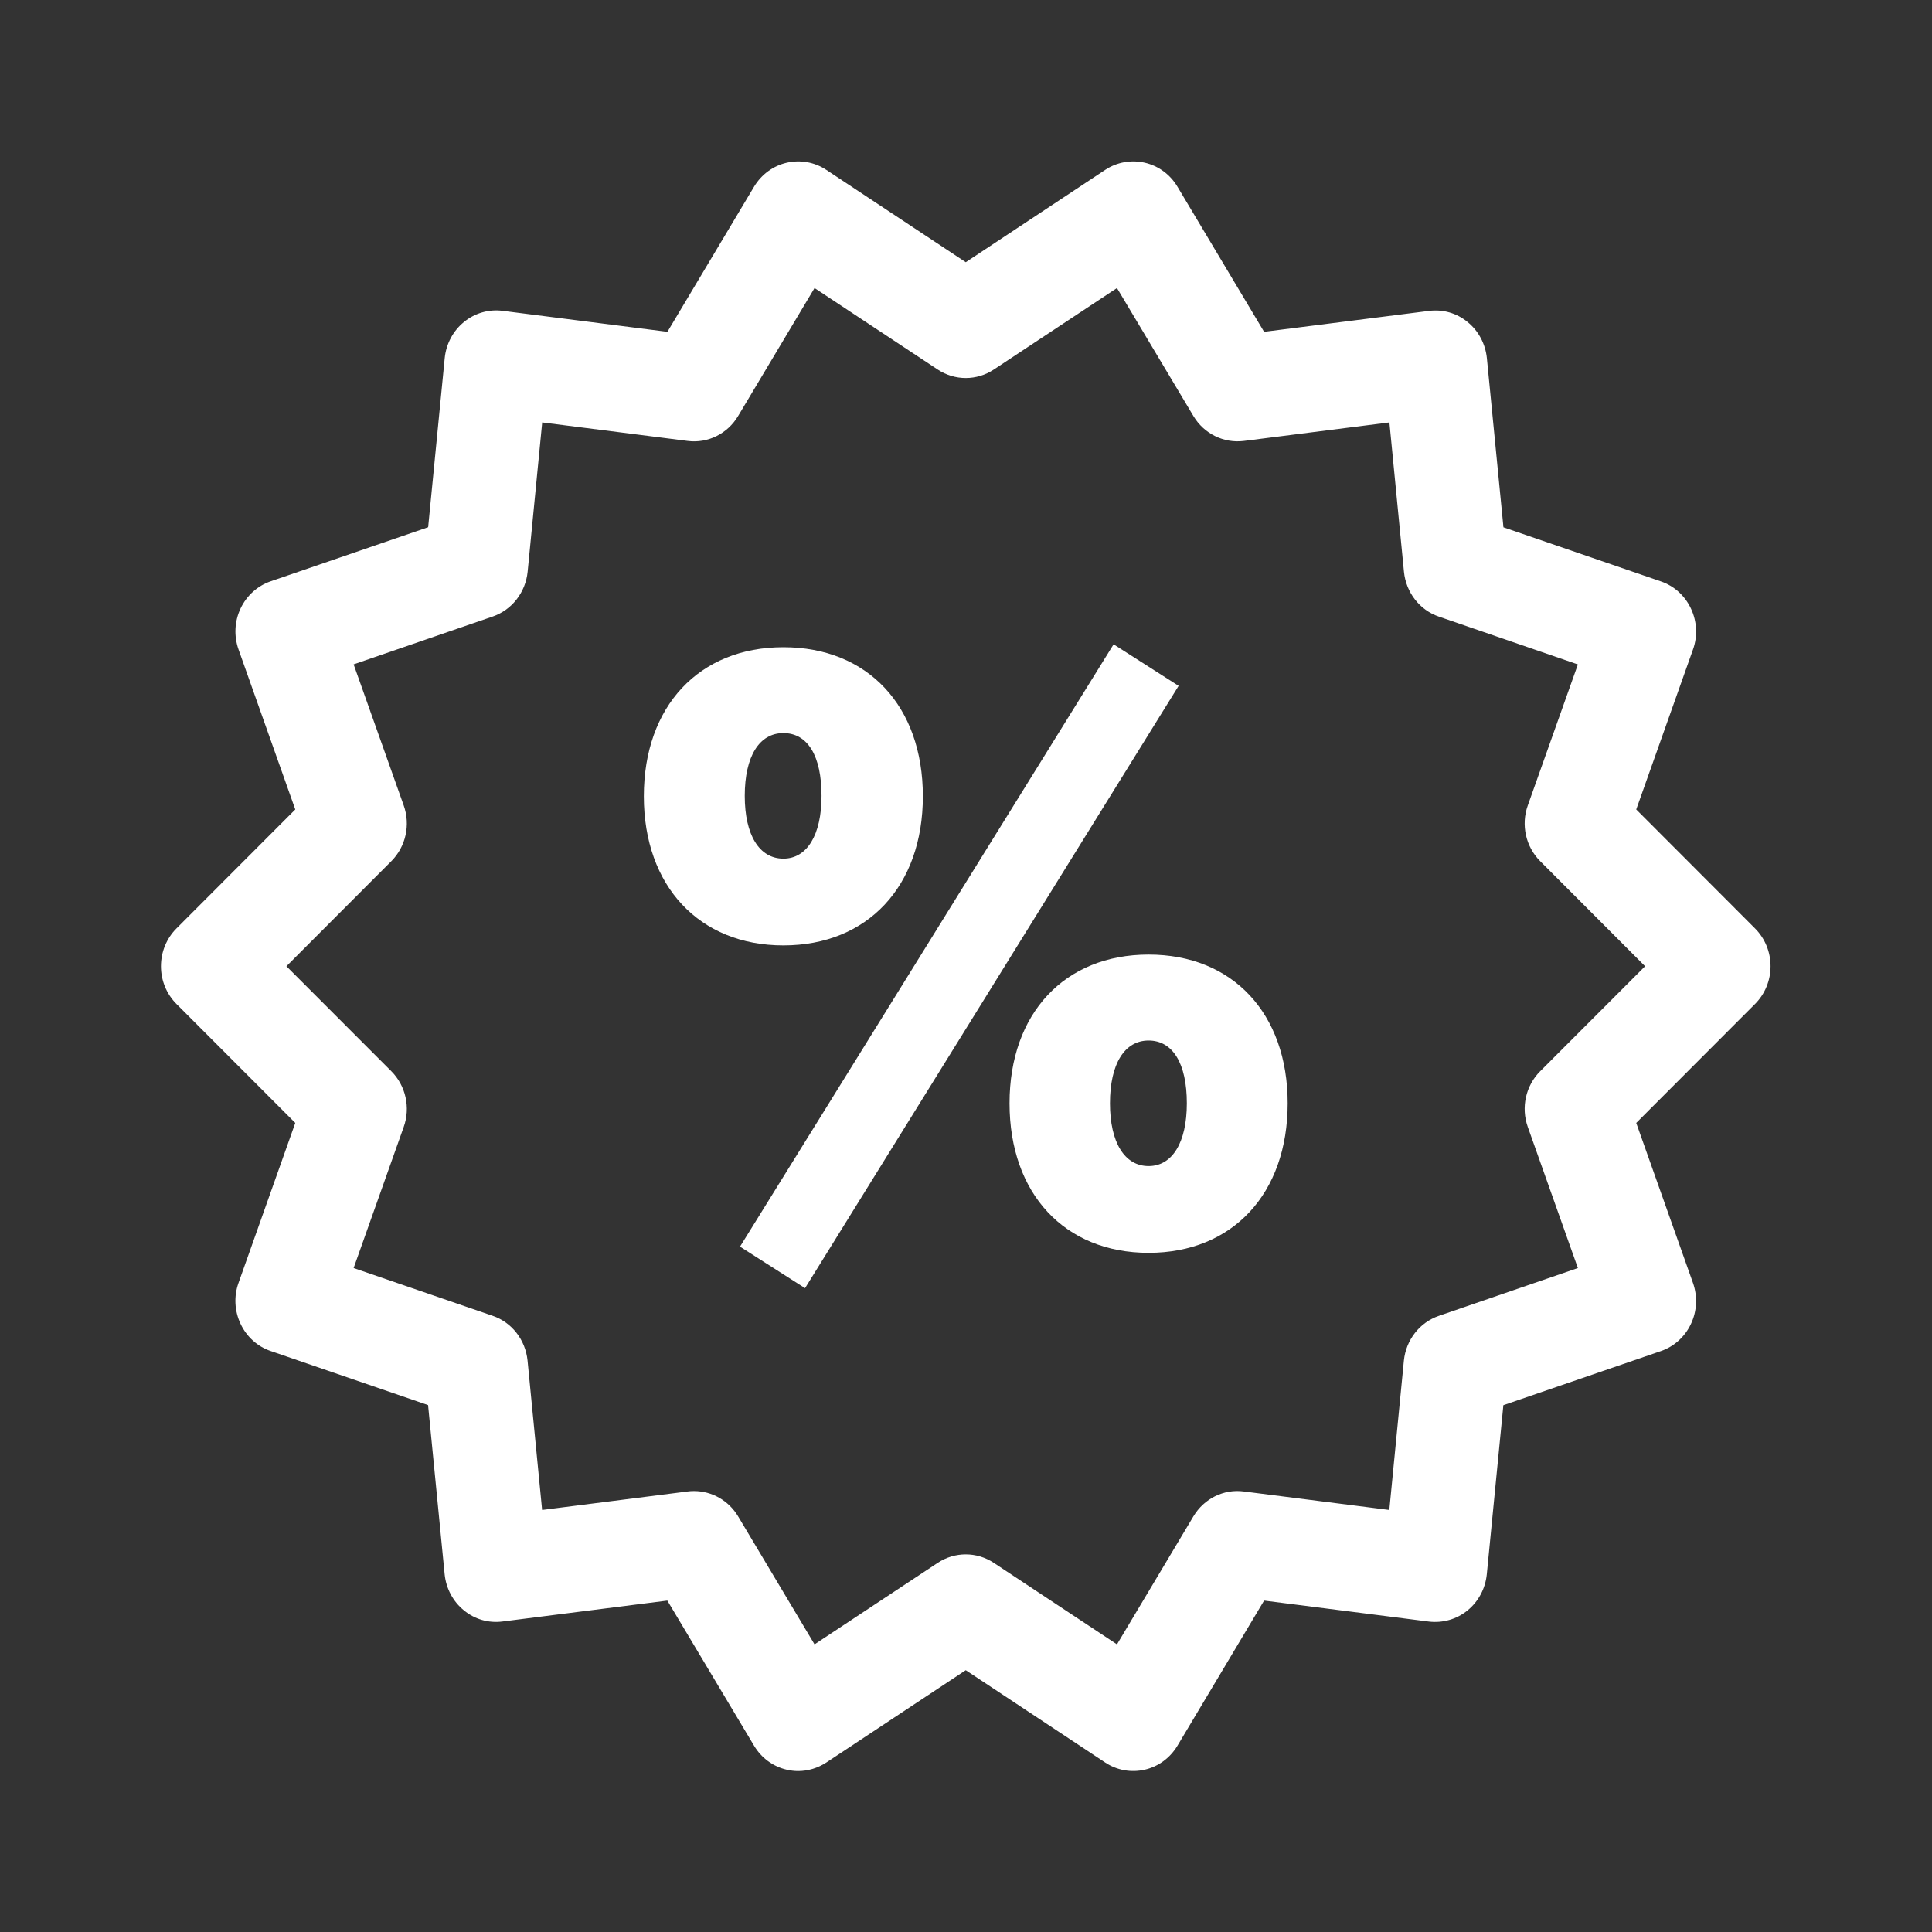 <?xml version="1.0" encoding="UTF-8" standalone="no"?>
<!-- Created with Inkscape (http://www.inkscape.org/) -->

<svg
   xmlns:dc="http://purl.org/dc/elements/1.1/"
   xmlns:cc="http://creativecommons.org/ns#"
   xmlns:rdf="http://www.w3.org/1999/02/22-rdf-syntax-ns#"
   xmlns:svg="http://www.w3.org/2000/svg"
   xmlns="http://www.w3.org/2000/svg"
   xmlns:sodipodi="http://sodipodi.sourceforge.net/DTD/sodipodi-0.dtd"
   xmlns:inkscape="http://www.inkscape.org/namespaces/inkscape"
   version="1.1"
   id="svg318"
   xml:space="preserve"
   width="32"
   height="32"
   viewBox="0 0 32 32"
   sodipodi:docname="icn_promotion_wht.svg"
   inkscape:version="0.92.1 r15371"><rect x="0" y="0" width="32" height="32" fill="#333333" stroke="none"/><defs
     id="defs322"><clipPath
       clipPathUnits="userSpaceOnUse"
       id="clipPath334"><path
         d="M 0,24 H 24 V 0 H 0 Z"
         id="path332"
         inkscape:connector-curvature="0" /></clipPath></defs><sodipodi:namedview
     pagecolor="#ffffff"
     bordercolor="#ffffff"
     borderopacity="1"
     objecttolerance="10"
     gridtolerance="10"
     guidetolerance="10"
     inkscape:pageopacity="0"
     inkscape:pageshadow="2"
     inkscape:window-width="659"
     inkscape:window-height="480"
     id="namedview320"
     showgrid="false"
     inkscape:zoom="9.71875"
     inkscape:cx="16"
     inkscape:cy="16"
     inkscape:window-x="0"
     inkscape:window-y="0"
     inkscape:window-maximized="1"
     inkscape:current-layer="g326" /><g
     id="g326"
     inkscape:groupmode="layer"
     inkscape:label="icn_master_2"
     transform="matrix(1.333,0,0,-1.333,0,32)"><g
       id="g328"><g
         id="g330"
         clip-path="url(#clipPath334)"><g
           id="g336"
           transform="translate(8.624,5.479)"><path
             d="m 0,0 c 0.221,0 0.43,-0.118 0.547,-0.314 l 0.95,-1.591 1.531,1.013 c 0.212,0.14 0.484,0.14 0.696,0 l 1.531,-1.013 0.95,1.591 c 0.131,0.219 0.375,0.342 0.626,0.309 l 1.808,-0.23 0.181,1.856 c 0.026,0.256 0.195,0.474 0.435,0.556 l 1.727,0.594 -0.622,1.752 c -0.087,0.243 -0.026,0.514 0.154,0.694 l 1.303,1.304 -1.303,1.305 c -0.18,0.18 -0.241,0.452 -0.154,0.694 l 0.622,1.751 -1.726,0.594 c -0.24,0.081 -0.409,0.3 -0.435,0.556 L 8.64,13.278 6.831,13.048 C 6.58,13.017 6.336,13.138 6.205,13.357 l -0.95,1.591 -1.531,-1.013 c -0.212,-0.14 -0.484,-0.14 -0.696,0 L 1.497,14.948 0.547,13.357 C 0.416,13.138 0.173,13.016 -0.079,13.048 l -1.808,0.23 -0.181,-1.856 C -2.094,11.166 -2.263,10.948 -2.503,10.866 L -4.23,10.272 -3.608,8.52 C -3.521,8.277 -3.582,8.006 -3.762,7.826 L -5.065,6.521 -3.762,5.217 c 0.18,-0.18 0.241,-0.452 0.154,-0.694 L -4.23,2.771 -2.504,2.178 c 0.24,-0.081 0.409,-0.3 0.435,-0.556 l 0.181,-1.857 1.809,0.23 C -0.053,-0.001 -0.026,0 0,0 m 1.293,-3.479 c -0.048,0 -0.095,0.006 -0.143,0.017 -0.168,0.039 -0.314,0.146 -0.404,0.297 l -1.078,1.804 -2.049,-0.26 c -0.173,-0.022 -0.344,0.027 -0.479,0.139 -0.135,0.109 -0.221,0.271 -0.239,0.447 L -3.305,1.068 -5.261,1.74 C -5.426,1.796 -5.56,1.918 -5.635,2.078 -5.71,2.237 -5.72,2.421 -5.66,2.587 l 0.705,1.987 -1.476,1.478 c -0.124,0.124 -0.193,0.293 -0.193,0.469 0,0.177 0.069,0.346 0.193,0.47 l 1.476,1.478 -0.705,1.988 c -0.059,0.167 -0.05,0.35 0.025,0.509 0.075,0.159 0.21,0.282 0.374,0.338 l 1.957,0.672 0.206,2.103 c 0.018,0.176 0.104,0.337 0.239,0.447 0.135,0.111 0.308,0.161 0.479,0.139 l 2.049,-0.261 1.077,1.804 c 0.091,0.151 0.236,0.258 0.405,0.297 0.168,0.039 0.346,0.008 0.491,-0.088 l 1.734,-1.148 1.734,1.148 c 0.145,0.096 0.324,0.127 0.492,0.088 0.168,-0.039 0.314,-0.146 0.404,-0.297 l 1.077,-1.804 2.05,0.26 c 0.172,0.022 0.344,-0.027 0.479,-0.139 0.135,-0.109 0.221,-0.271 0.239,-0.447 l 0.206,-2.103 1.956,-0.672 c 0.165,-0.056 0.299,-0.178 0.374,-0.338 0.075,-0.159 0.085,-0.343 0.025,-0.509 L 11.707,8.469 13.183,6.991 c 0.124,-0.124 0.193,-0.293 0.193,-0.47 0,-0.176 -0.069,-0.345 -0.193,-0.469 L 11.707,4.574 12.412,2.586 C 12.471,2.419 12.462,2.236 12.387,2.077 12.312,1.917 12.177,1.795 12.013,1.739 L 10.056,1.067 9.85,-1.036 C 9.832,-1.212 9.746,-1.373 9.611,-1.483 9.476,-1.594 9.301,-1.642 9.132,-1.622 L 7.083,-1.361 6.006,-3.165 C 5.915,-3.316 5.77,-3.423 5.601,-3.462 5.432,-3.501 5.255,-3.47 5.11,-3.374 L 3.376,-2.226 1.642,-3.374 C 1.537,-3.442 1.416,-3.479 1.293,-3.479"
             style="fill:#ffffff;fill-opacity:1;fill-rule:nonzero;stroke:none"
             id="path338"
             inkscape:connector-curvature="0" /></g><g
           id="g340"
           transform="translate(14.747,10.297)"><path
             d="m 0,0 c 0,0.497 -0.176,0.78 -0.475,0.78 -0.298,0 -0.48,-0.288 -0.48,-0.78 0,-0.487 0.182,-0.78 0.48,-0.78 C -0.181,-0.78 0,-0.487 0,0 m -0.475,-1.858 c -1.043,0 -1.728,0.735 -1.728,1.858 0,1.118 0.685,1.848 1.728,1.848 1.043,0 1.728,-0.73 1.728,-1.848 0,-1.123 -0.685,-1.858 -1.728,-1.858 M -4.539,3.82 c 0,0.496 -0.171,0.78 -0.474,0.78 -0.299,0 -0.48,-0.288 -0.48,-0.78 0,-0.487 0.181,-0.78 0.48,-0.78 0.293,0 0.474,0.293 0.474,0.78 M -5.013,1.962 c -1.043,0 -1.734,0.735 -1.734,1.853 0,1.118 0.686,1.852 1.734,1.852 1.047,0 1.733,-0.73 1.733,-1.852 0,-1.118 -0.686,-1.853 -1.733,-1.853"
             style="fill:#ffffff;fill-opacity:1;fill-rule:nonzero;stroke:none"
             id="path342"
             inkscape:connector-curvature="0" /></g><g
           id="g344"
           transform="translate(10.003,8)"><path
             d="M 0,0 -0.808,0.516 3.834,8 4.642,7.484 Z"
             style="fill:#ffffff;fill-opacity:1;fill-rule:evenodd;stroke:none"
             id="path346"
             inkscape:connector-curvature="0" /></g></g></g></g></svg>